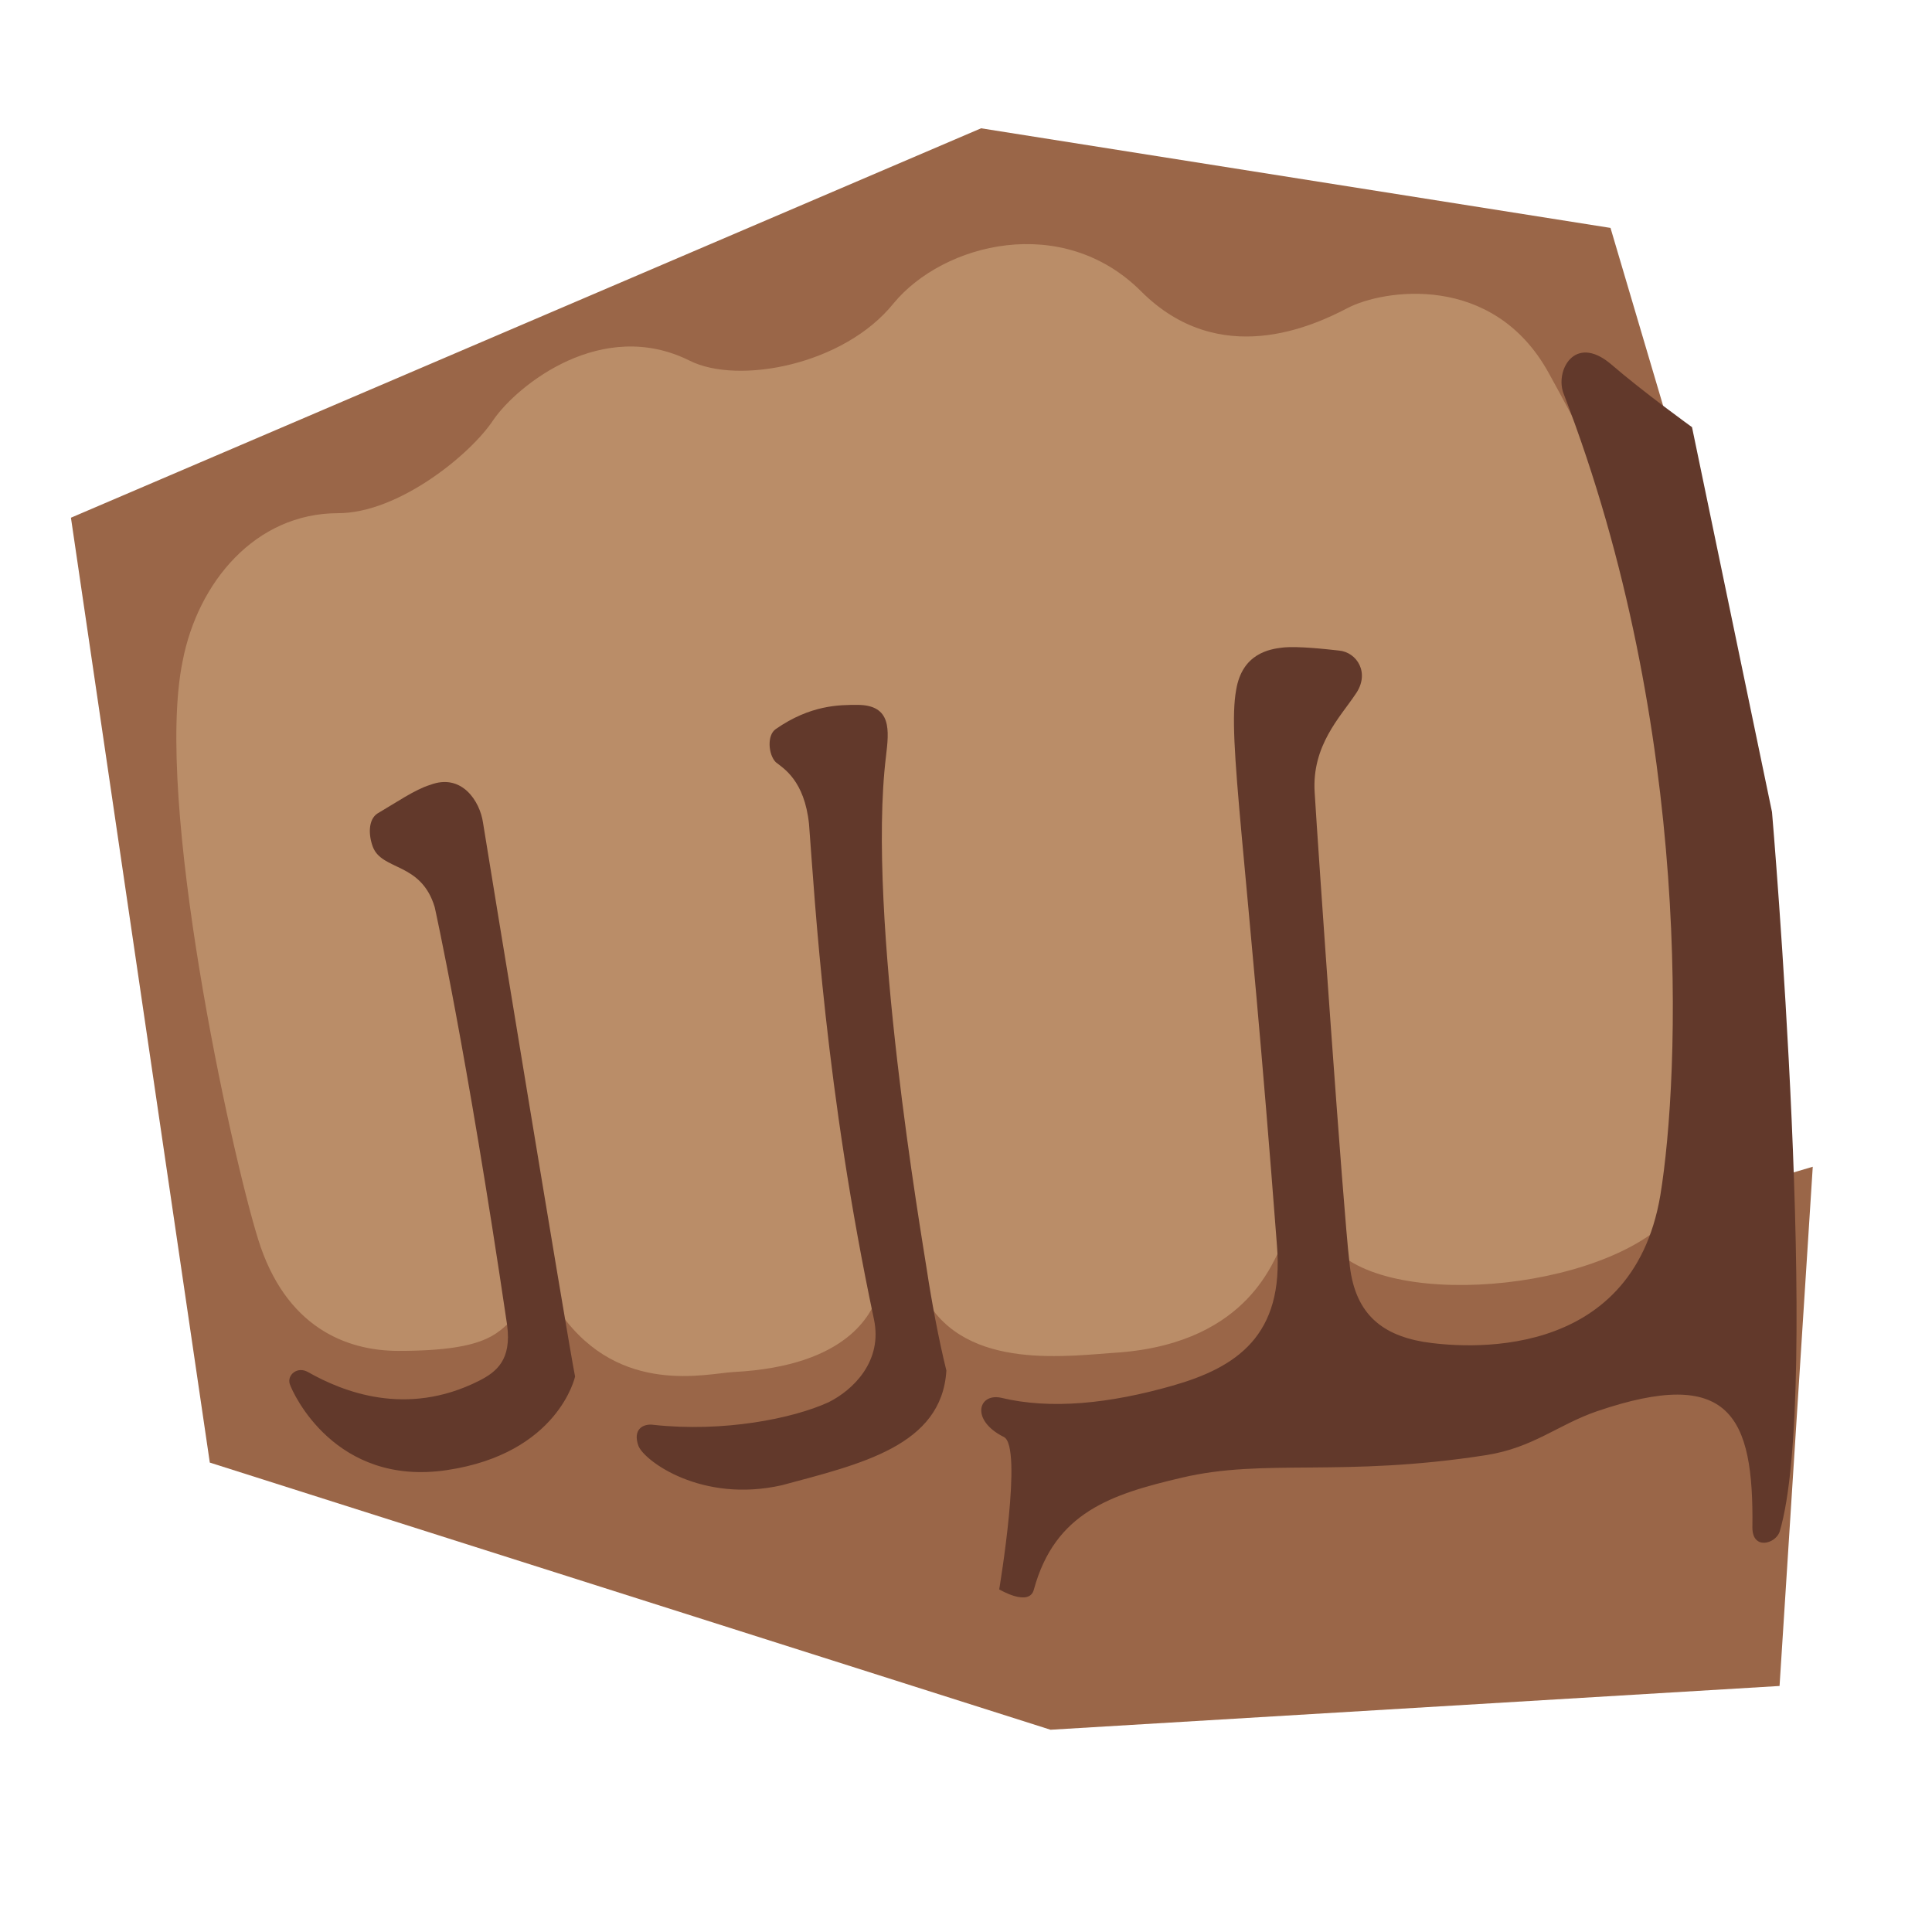 <svg xmlns="http://www.w3.org/2000/svg" width="3em" height="3em" viewBox="0 0 128 128"><path fill="#BA8D68" d="M114.9 78.8c3.4 9.4 3 16.4 2.8 19.3c-.3 5.1-3 9.4-8.6 10.5c-4.3.8-13.8-1.9-30.6 1.4c-1.7.3-5.2.6-7.2.4c-2.4-.3-8-5.3-.1-15c0 0-5.4.9-8.6-4.6c-3.3 5-17.6 10.7-24.6.4c-1.8 2.7-11.8 8.8-19.5-1.1c-3.4-4.4-9-22.1-9.9-44.1c-.2-4 3.1-14.4 11.3-15.2c10.9-1.1 10.2-8.6 17.8-10.3c6.9-1.6 7.3 1.4 13.3.3c7-1.3 7.8-7.9 16.1-8.2c5-.2 9 3.2 11 4.8c2 1.7 5.6 1.6 7.2.9c5.1-2.4 10.5-4.1 17.1 1.3c10.4 8.5 15.2 43.2 12.5 59.2"/><defs><path id="" d="M114.9 78.8c3.4 9.4 3 16.4 2.8 19.3c-.3 5.1-3 9.4-8.6 10.5c-4.3.8-13.8-1.9-30.6 1.4c-1.7.3-5.2.6-7.2.4c-2.4-.3-8-5.3-.1-15c0 0-5.4.9-8.6-4.6c-3.3 5-17.6 10.7-24.6.4c-1.8 2.7-11.8 8.8-19.5-1.1c-3.4-4.4-9-22.1-9.9-44.1c-.2-4 3.1-14.4 11.3-15.2c10.9-1.1 10.2-8.6 17.8-10.3c6.9-1.6 7.3 1.4 13.3.3c7-1.3 7.8-7.9 16.1-8.2c5-.2 9 3.2 11 4.8c2 1.7 5.6 1.6 7.2.9c5.1-2.4 10.5-4.1 17.1 1.3c10.4 8.5 15.2 43.2 12.5 59.2"/></defs><clipPath id=""><use href="#"/></clipPath><path fill="#9A6648" d="M111.3 79.9c-3.8 5.5-19.2 7.1-23 2.7c-1.7-2-2.9-.6-3.4 0s-2 6.3-10.7 7c-3.3.2-10.2 1.3-12.9-3.6c-1.1-2-2.8-.9-3.2 0s-1.8 4.5-9.5 4.9c-1.8.1-7.5 1.6-11.4-3.8c-.9-1.3-2.4-.5-2.9 0c-1.3 1.1-1.7 2.4-7.9 2.4c-3.5 0-7.5-1.6-9.3-7.4s-6.9-29.1-5-38.3c1-5.2 4.8-9.8 10.3-9.8c4 0 8.8-3.9 10.3-6.2c1.6-2.3 7.2-6.8 13-3.9c3.2 1.6 10.2.3 13.5-3.8c3.3-4 11.2-6 16.4-.8s11.4 2.3 13.7 1.1s9.6-2.4 13.3 4.3s6.4 12.5 7.4 15.2s4.4 1 3.8-.9s-7.1-23.9-7.1-23.9L65 8.5L4.7 34.3l9.2 62.6l55.7 17.7l48.3-2.9l2.2-34.4z" clip-path="url(#)"/><defs><use href="#" id=""/></defs><clipPath id=""><use href="#"/></clipPath><g fill="#62392B" clip-path="url(#)"><path d="M116.1 101.2c.1-7.4-1.5-10.7-10.3-7.7c-2.6.9-4.2 2.4-7.3 2.9c-9.6 1.5-14.7.2-20.2 1.5c-4.7 1.1-8.4 2.3-9.8 7.4c-.3 1.2-2.3 0-2.3 0s1.6-9.5.3-10.1c-2.2-1.1-1.7-2.9-.2-2.6c3.3.8 7.2.4 11.4-.8s7.4-3.3 6.9-9.3c-2-26.3-3.3-33.5-2.7-36.8c.4-2.4 2.2-2.7 3.1-2.8c1-.1 2.8.1 3.7.2c1.2.1 2.1 1.5 1.1 2.9c-1 1.5-2.9 3.4-2.7 6.5c.2 3.4 1.9 27.8 2.3 31.1c.3 3.3 2 4.8 4.9 5.3c2.5.4 13.8 1.5 15.7-9.7c1.3-7.9 2.2-30.8-6.4-53.1c-.6-1.5.7-4 3.1-2c2.2 1.9 5.4 4.2 5.4 4.2l5.3 25.5s3.3 38.4.5 47.7c-.3.8-1.8 1.2-1.8-.3M62.7 90.8c-.5-2-1-4.7-1.3-6.7s-4-23.4-2.7-34c.2-1.7.4-3.4-1.9-3.4c-1.2 0-3.1 0-5.4 1.6c-.6.4-.5 1.7 0 2.2c.5.4 1.9 1.2 2.2 4.1c.4 5.2 1.1 17.7 4.3 32.8c.6 2.8-1.4 4.7-3 5.5c-2.4 1.1-7 2-11.6 1.5c-.7-.1-1.4.3-1 1.4c.4 1 4.2 3.8 9.5 2.6c5.2-1.4 10.6-2.6 10.9-7.6m-24.6.4c-.5-2.5-5.9-35.4-6.1-36.7c-.2-1.4-1.4-3.3-3.5-2.5c-1 .3-2.3 1.2-3.5 1.9c-.6.4-.6 1.4-.3 2.2c.6 1.6 3.2 1 4.1 4c0 0 2.1 9.4 4.8 27.7c.3 2.3-.7 3.1-1.9 3.7c-4.8 2.4-9 .7-11.3-.6c-.7-.4-1.4.2-1.2.8s3 6.8 10.4 5.7s8.5-6.2 8.5-6.2"/></g></svg>